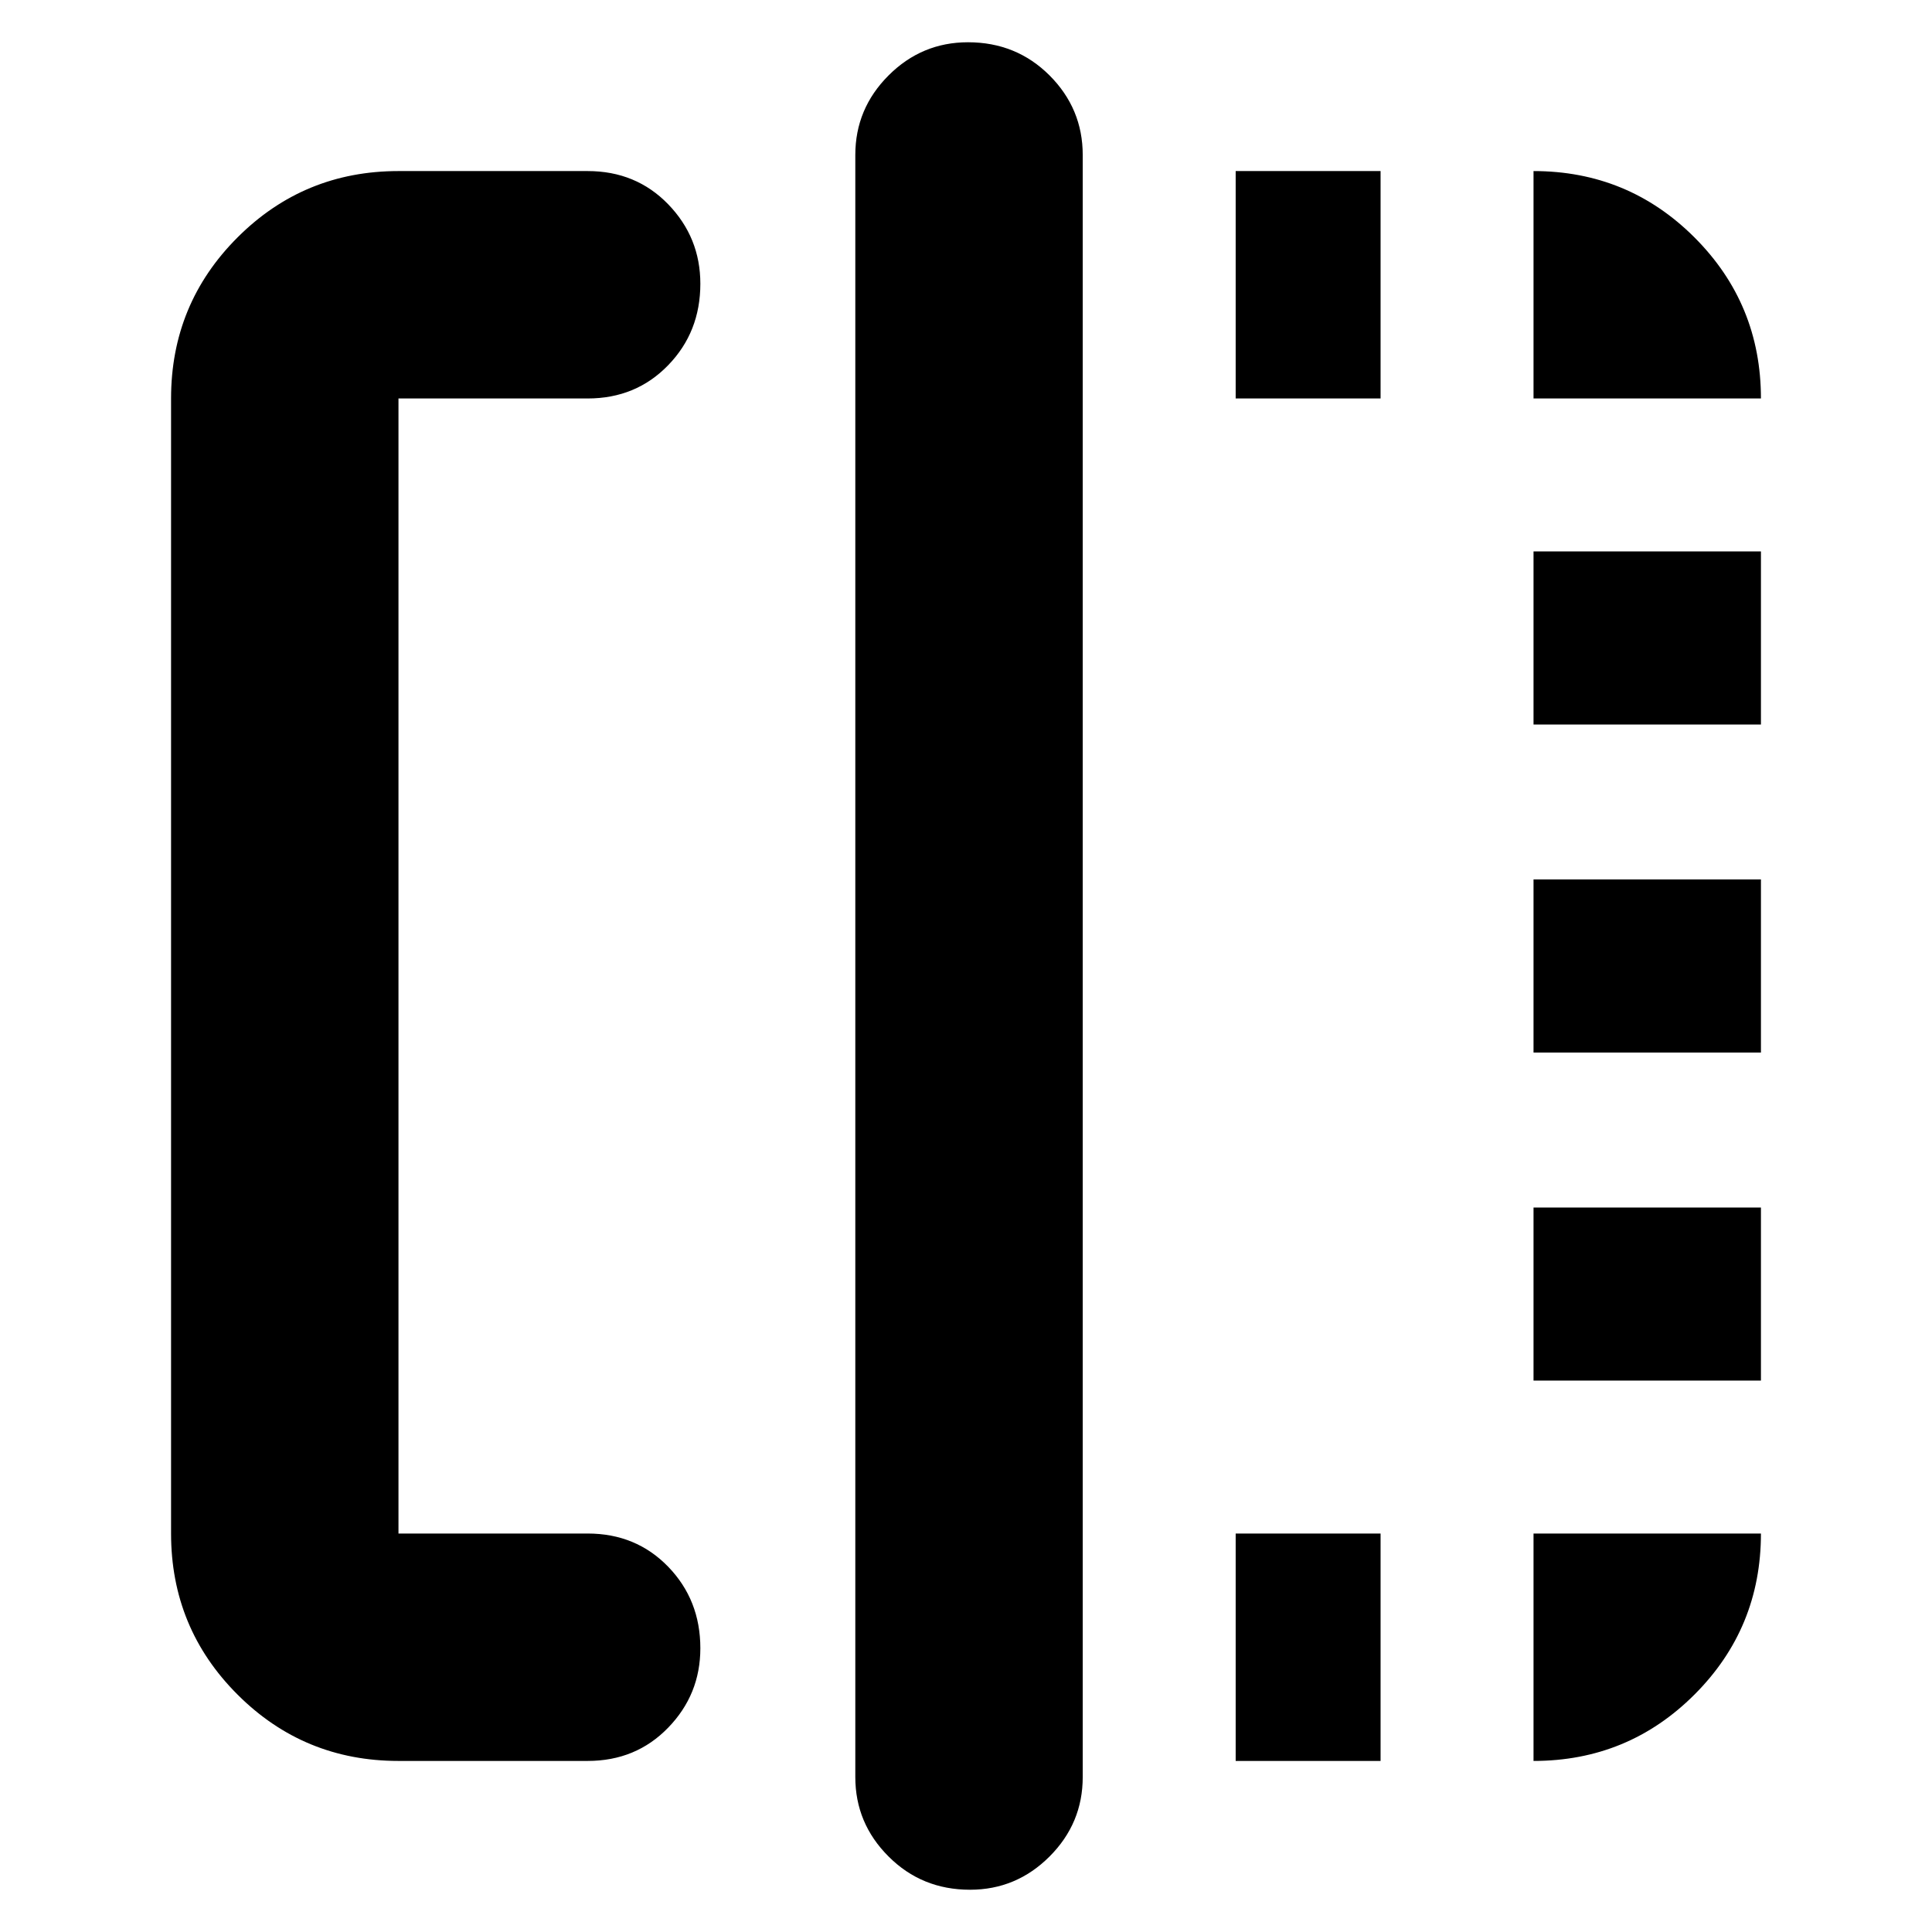 <svg xmlns="http://www.w3.org/2000/svg" height="24" width="24"><path d="M4.95 21.875Q3.775 21.875 2.95 21.05Q2.125 20.225 2.125 19.05V4.95Q2.125 3.775 2.95 2.95Q3.775 2.125 4.95 2.125H7.3Q7.9 2.125 8.3 2.537Q8.7 2.95 8.7 3.525Q8.7 4.125 8.3 4.537Q7.9 4.95 7.3 4.95H4.95Q4.95 4.95 4.95 4.95Q4.95 4.95 4.95 4.95V19.05Q4.95 19.05 4.95 19.05Q4.95 19.05 4.95 19.05H7.3Q7.9 19.05 8.3 19.462Q8.7 19.875 8.7 20.475Q8.7 21.05 8.3 21.462Q7.9 21.875 7.3 21.875ZM12.05 23.475Q11.45 23.475 11.038 23.062Q10.625 22.65 10.625 22.075V1.925Q10.625 1.35 11.038 0.937Q11.45 0.525 12.025 0.525Q12.625 0.525 13.038 0.937Q13.45 1.35 13.45 1.925V22.075Q13.45 22.65 13.038 23.062Q12.625 23.475 12.05 23.475ZM19.05 4.95V2.125Q20.225 2.125 21.05 2.95Q21.875 3.775 21.875 4.95H19.05ZM19.05 13.075V10.925H21.875V13.075ZM19.05 21.875V19.05H21.875Q21.875 20.225 21.05 21.05Q20.225 21.875 19.05 21.875ZM19.05 9V6.85H21.875V9ZM19.05 17.15V15H21.875V17.15ZM15.35 21.875V19.05H17.15V21.875ZM15.35 4.95V2.125H17.15V4.95Z"/></svg>